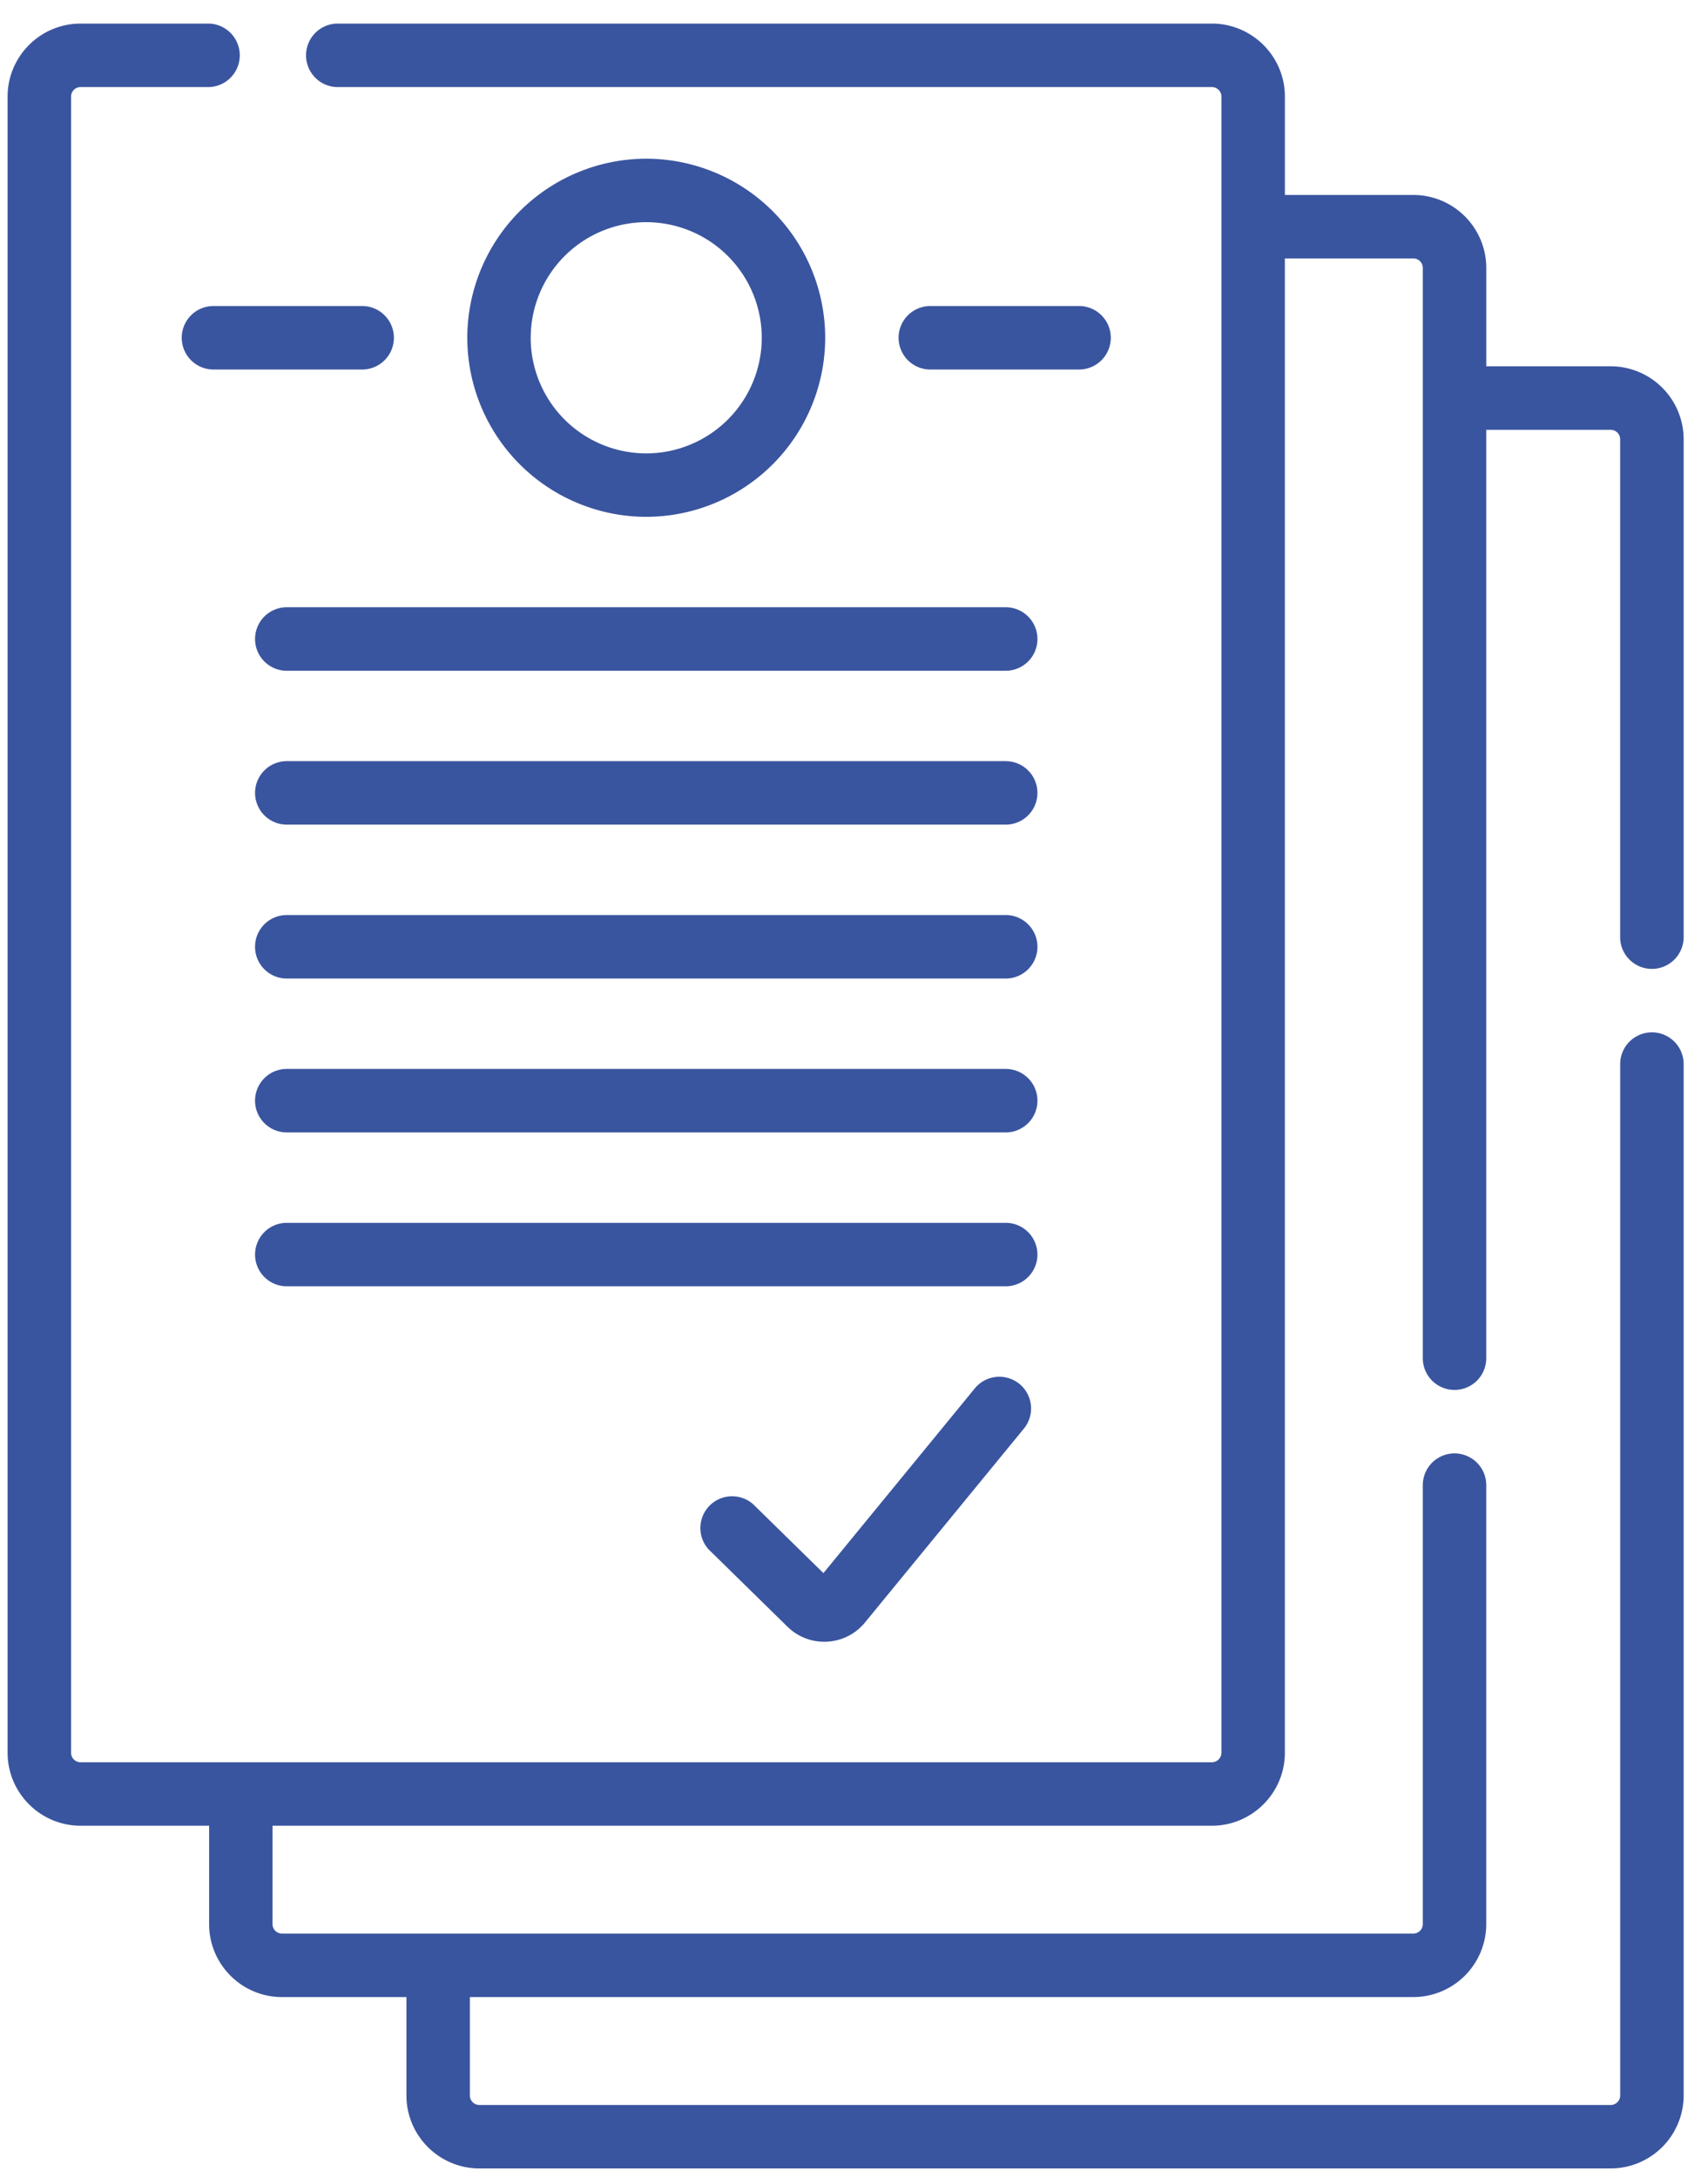 <svg xmlns="http://www.w3.org/2000/svg" width="51" height="65" viewBox="0 0 51 65"><g><g><g><path fill="#3a559f" d="M49.326 28.913a.948.948 0 0 0 .947-.947V13.109a2.18 2.18 0 0 0-2.179-2.178H44.38V7.997a2.18 2.18 0 0 0-2.178-2.179h-3.836V2.882c0-1.2-.978-2.178-2.179-2.178H10.043a.948.948 0 0 0 0 1.894h26.143c.157 0 .285.128.285.284v49.422a.285.285 0 0 1-.285.284H2.406a.284.284 0 0 1-.284-.284V2.882c0-.156.127-.284.284-.284h3.849a.948.948 0 0 0 0-1.894h-3.85c-1.2 0-2.178.978-2.178 2.178v49.422c0 1.2.978 2.178 2.179 2.178h3.838v2.935c0 1.202.975 2.178 2.177 2.178h3.715v2.936c0 1.2.977 2.178 2.178 2.178h33.78a2.181 2.181 0 0 0 2.179-2.178V31.754a.947.947 0 0 0-1.895 0v30.777a.284.284 0 0 1-.284.284h-33.78a.284.284 0 0 1-.284-.284v-2.936H42.2a2.18 2.18 0 0 0 2.179-2.178V44.319a.947.947 0 0 0-1.895 0v13.098a.284.284 0 0 1-.284.284H8.421a.284.284 0 0 1-.284-.284v-2.935h28.05c1.2 0 2.178-.977 2.178-2.178V7.712H42.2c.158 0 .284.128.284.285V40.53a.946.946 0 1 0 1.895 0V12.826h3.714c.157 0 .284.127.284.283v14.857c0 .523.424.947.948.947z"/></g><g><path fill="#3a559f" d="M15.847 10.08a3.453 3.453 0 0 1 3.45-3.45 3.453 3.453 0 0 1 3.449 3.45 3.453 3.453 0 0 1-3.45 3.45 3.453 3.453 0 0 1-3.45-3.45zm8.793 0a5.35 5.35 0 0 0-5.344-5.344 5.35 5.35 0 0 0-5.343 5.344 5.35 5.35 0 0 0 5.343 5.343 5.35 5.35 0 0 0 5.344-5.343z"/></g><g><path fill="#3a559f" d="M32.22 11.027a.947.947 0 1 0 0-1.895h-4.441a.947.947 0 0 0 0 1.895z"/></g><g><path fill="#3a559f" d="M10.814 9.132h-4.44a.947.947 0 1 0 0 1.895h4.44a.947.947 0 1 0 0-1.895z"/></g><g><path fill="#3a559f" d="M7.616 19.069c0 .523.424.947.947.947H30.03a.947.947 0 1 0 0-1.895H8.563a.947.947 0 0 0-.947.948z"/></g><g><path fill="#3a559f" d="M30.03 22.714H8.563a.947.947 0 1 0 0 1.894H30.03a.947.947 0 1 0 0-1.894z"/></g><g><path fill="#3a559f" d="M30.03 27.306H8.563a.947.947 0 1 0 0 1.895H30.03a.947.947 0 1 0 0-1.895z"/></g><g><path fill="#3a559f" d="M30.03 31.898H8.563a.947.947 0 0 0 0 1.895H30.03a.947.947 0 1 0 0-1.895z"/></g><g><path fill="#3a559f" d="M30.03 36.491H8.563a.947.947 0 0 0 0 1.894H30.03a.947.947 0 1 0 0-1.894z"/></g><g><path fill="#3a559f" d="M30.44 41.298a.948.948 0 0 0-1.332.132l-4.521 5.514-2.096-2.054a.948.948 0 0 0-1.326 1.352l2.347 2.3c.66.647 1.73.589 2.316-.125l4.745-5.786a.948.948 0 0 0-.132-1.333z"/></g></g></g></svg>